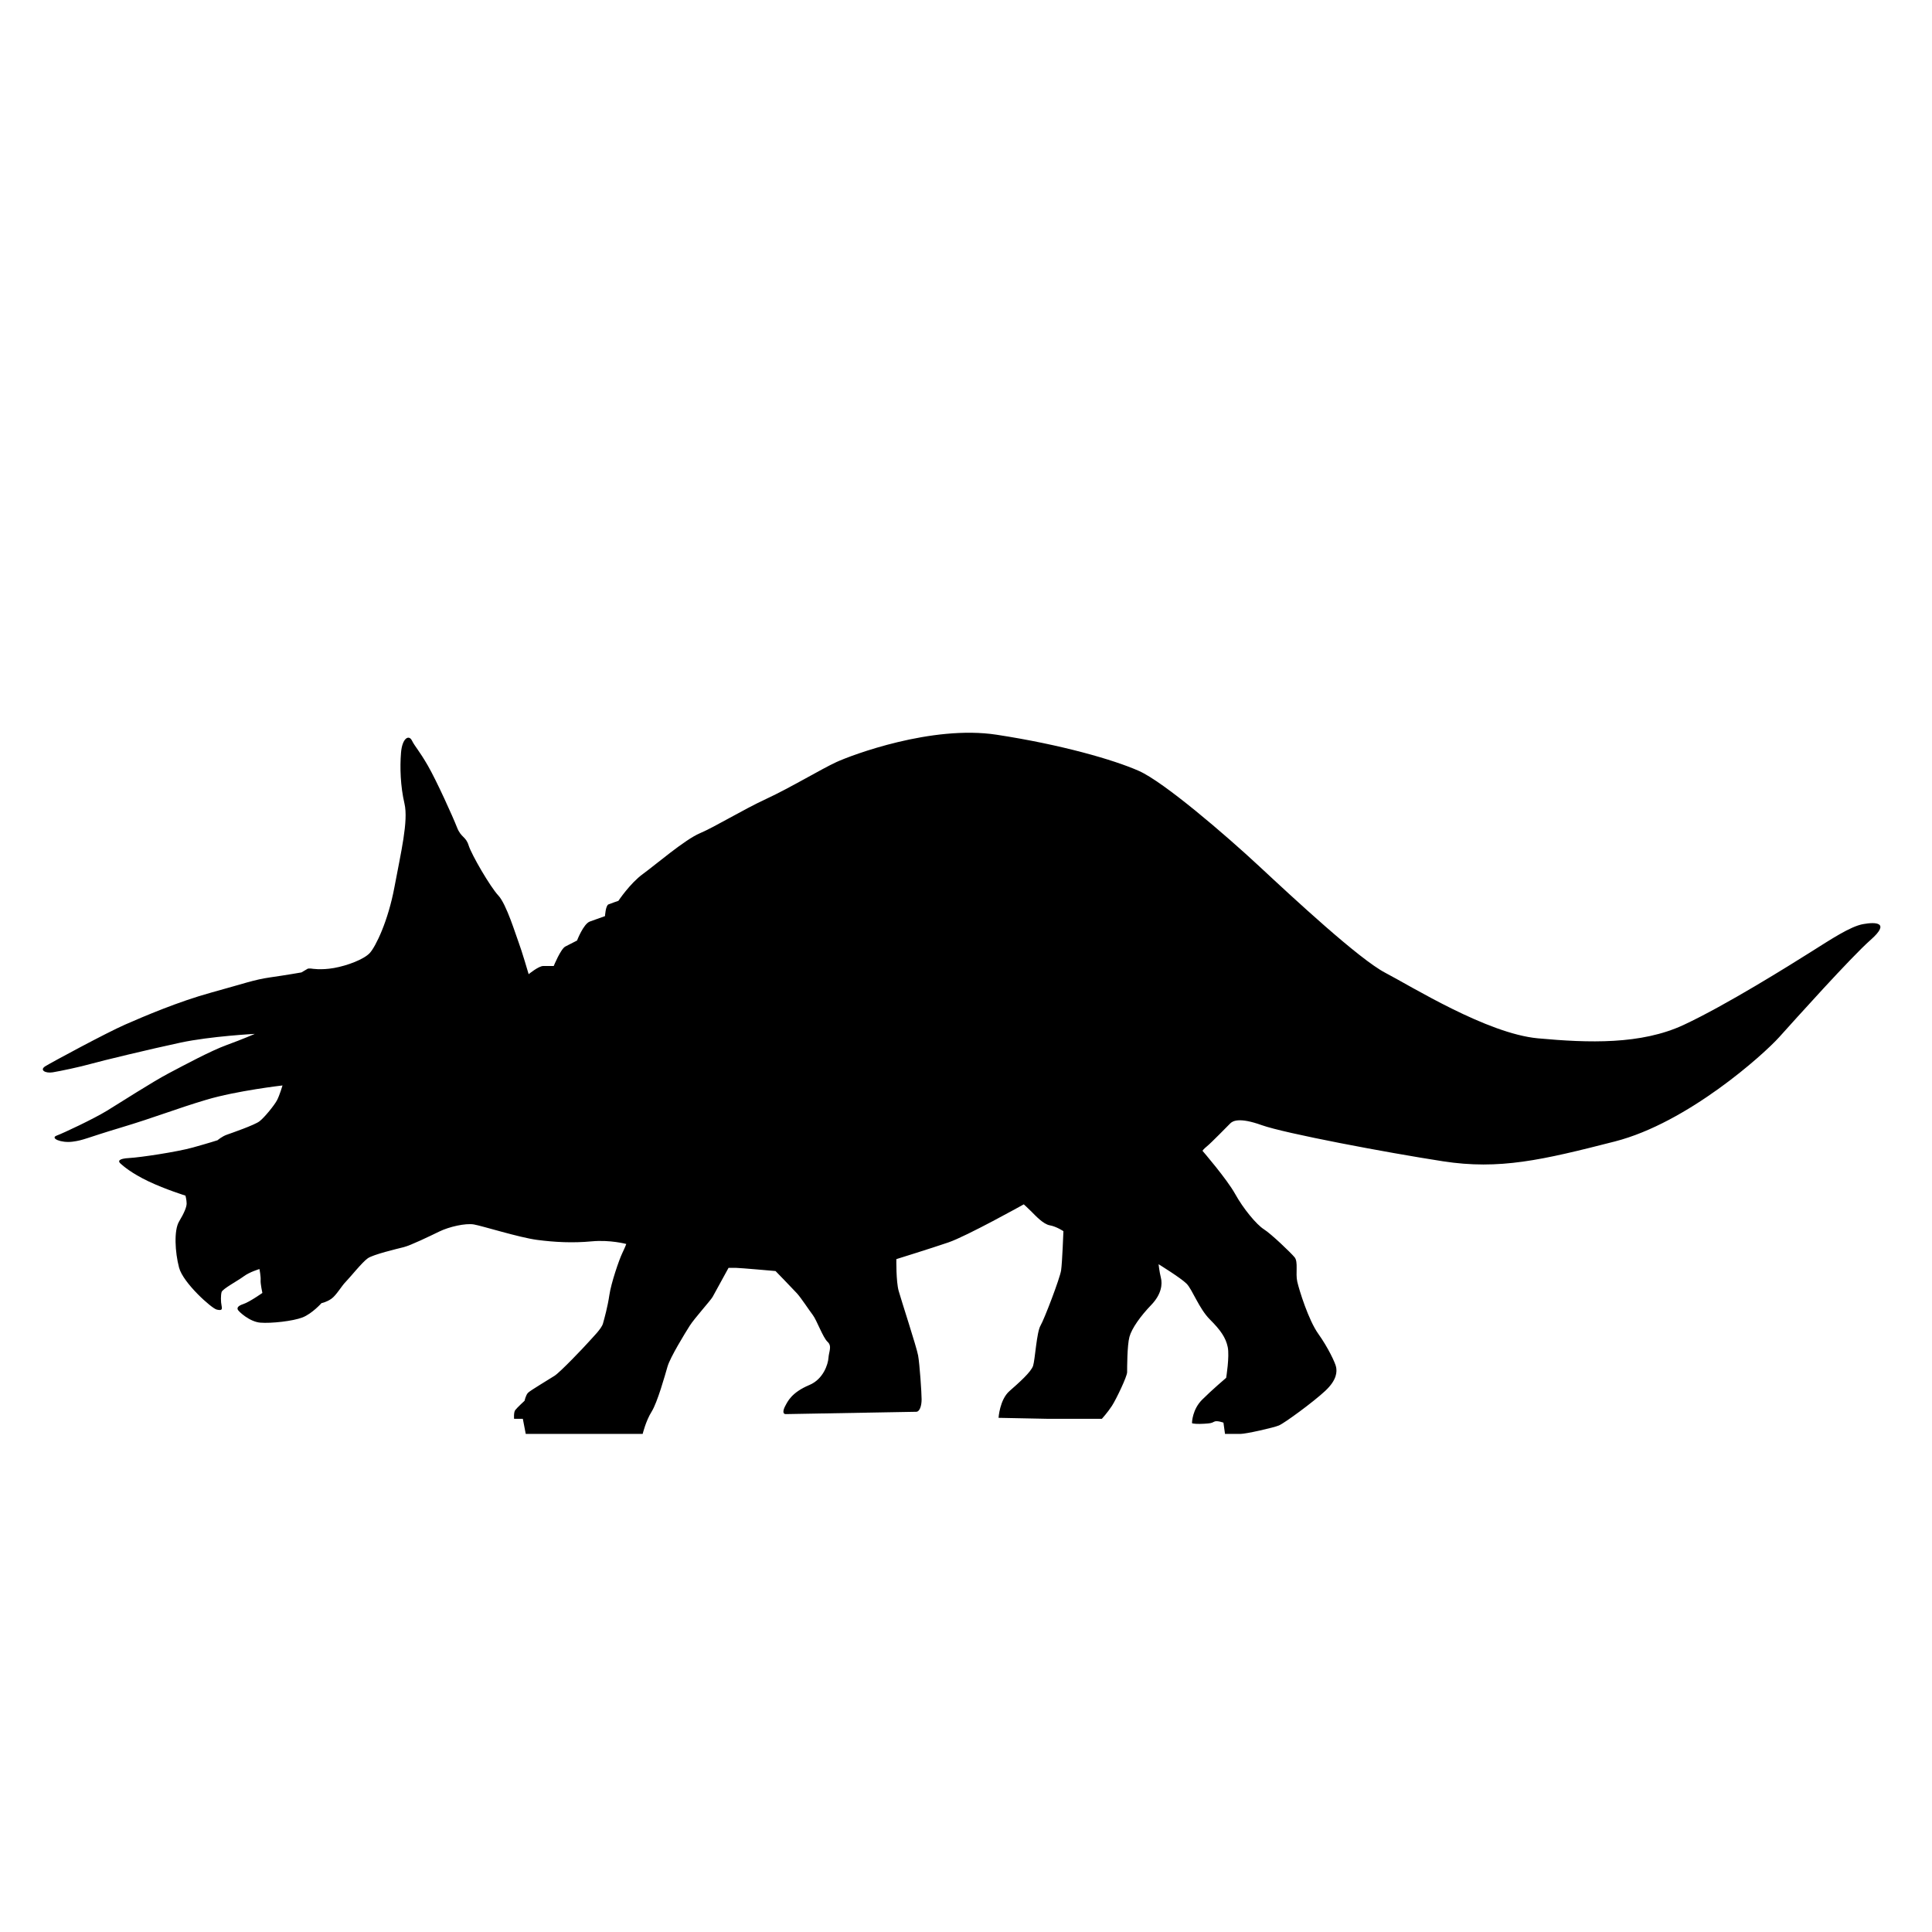 <svg xmlns="http://www.w3.org/2000/svg" viewBox="0 0 128 128" xml:space="preserve"><path d="M20.641 64.173s.61.114 1.485-.04c.875-.154 1.991-.574 2.377-.998.386-.425 1.208-2.095 1.632-4.373.425-2.278.932-4.368.662-5.526-.27-1.158-.306-2.396-.229-3.361.077-.965.517-1.225.723-.813s.476.657 1.055 1.661 1.66 3.397 1.931 4.092c.27.695.579.579.772 1.197.193.618 1.428 2.741 1.969 3.32.541.579 1.158 2.625 1.351 3.127.193.502.656 2.084.656 2.084s.657-.543.966-.543h.695s.463-1.138.772-1.292c.309-.155.772-.395.772-.395s.425-1.105.849-1.259c.425-.154 1.004-.359 1.004-.359s.039-.701.232-.778c.193-.077.656-.235.656-.235s.772-1.16 1.621-1.777c.849-.618 2.78-2.279 3.783-2.703 1.004-.425 2.818-1.545 4.401-2.278 1.583-.734 3.629-1.969 4.633-2.432 1.004-.463 6.332-2.471 10.617-1.815 4.285.656 7.76 1.66 9.42 2.394 1.66.734 5.752 4.247 7.992 6.332 2.239 2.085 6.602 6.139 8.339 7.046s6.756 4.034 10.115 4.343c3.359.309 6.833.425 9.652-.888 2.818-1.313 7.065-3.976 8.416-4.826 1.351-.849 2.625-1.699 3.475-1.853.849-.154 1.815-.116.502 1.042-1.313 1.158-5.019 5.289-6.061 6.447-1.042 1.158-6.061 5.675-10.887 6.911-4.826 1.235-7.644 1.892-11.389 1.313-3.745-.579-10.501-1.853-12.007-2.394-1.506-.541-1.93-.27-2.085-.116-.154.154-1.274 1.3-1.531 1.506-.257.206-.309.309-.309.309s1.621 1.879 2.162 2.857c.541.978 1.416 2.033 1.905 2.342.489.309 1.776 1.544 2.033 1.853.257.309.051 1.055.18 1.621.129.566.746 2.548 1.39 3.449.643.901 1.132 1.93 1.184 2.214.051.283.077.824-.721 1.57-.798.746-2.702 2.135-3.063 2.289-.36.152-2.188.562-2.548.562h-1.03l-.103-.745s-.438-.166-.618-.063c-.18.103-.283.11-.669.135-.386.026-.798.003-.798-.048 0-.051.026-.899.669-1.542.643-.644 1.596-1.453 1.596-1.453s.232-1.422.103-2.039c-.129-.618-.463-1.11-1.184-1.83-.721-.721-1.158-1.983-1.544-2.369-.386-.386-1.853-1.288-1.853-1.288s.051.489.154.9c.103.412.051 1.081-.643 1.801-.695.721-1.287 1.544-1.441 2.11-.154.566-.154 2.059-.154 2.342 0 .283-.721 1.789-1.004 2.227-.283.437-.669.862-.669.862h-3.577l-3.269-.065s.077-1.203.721-1.77c.644-.566 1.441-1.271 1.57-1.683.129-.412.232-2.218.489-2.656.257-.438 1.287-3.142 1.364-3.657.077-.515.154-2.601.154-2.601s-.463-.31-.901-.387c-.438-.077-.952-.644-1.21-.901-.257-.257-.515-.489-.515-.489s-3.784 2.11-4.993 2.522c-1.21.412-3.449 1.107-3.449 1.107s-.026 1.467.154 2.11c.18.644 1.184 3.706 1.287 4.272.103.566.232 2.471.232 2.908 0 .438-.129.824-.36.824-.232 0-8.442.154-8.648.154-.206 0-.18-.257-.026-.54.154-.283.406-.888 1.603-1.39.923-.387 1.234-1.383 1.26-1.795.026-.412.251-.779-.058-1.062-.309-.283-.721-1.441-.978-1.776-.257-.335-.772-1.132-1.055-1.441-.283-.309-1.416-1.474-1.416-1.474S49.014 84 48.782 84h-.515s-.927 1.692-1.055 1.924c-.129.232-1.21 1.425-1.518 1.914-.309.489-1.287 2.077-1.467 2.694-.18.618-.669 2.375-1.055 2.993-.387.618-.593 1.475-.593 1.475h-7.747l-.193-1h-.579s-.039-.425.077-.579c.116-.155.618-.618.618-.618s.077-.377.232-.531c.154-.155 1.37-.874 1.757-1.125s1.95-1.894 2.239-2.222c.29-.328.869-.889.965-1.237.097-.347.309-1.101.425-1.892.116-.792.637-2.317.849-2.761.212-.444.27-.618.27-.618s-1.062-.29-2.297-.174c-1.235.116-2.432.058-3.61-.097-1.177-.154-3.629-.926-4.189-1.023-.56-.096-1.641.154-2.278.463-.637.309-1.911.927-2.374 1.042-.463.116-2.007.482-2.374.734-.367.251-1.197 1.293-1.467 1.564-.27.27-.618.888-.946 1.119-.328.232-.656.29-.656.29s-.618.695-1.255.946c-.637.251-2.085.406-2.799.348-.714-.058-1.428-.734-1.486-.849-.058-.116-.039-.251.367-.386.405-.135 1.255-.733 1.255-.733s-.135-.618-.116-.849c.019-.232-.077-.734-.077-.734s-.656.193-1.042.483-1.409.83-1.467 1.042c-.058.212-.058.637 0 .907s0 .328-.328.251c-.328-.077-2.22-1.757-2.49-2.78s-.347-2.471 0-3.05.502-.965.502-1.197c0-.232-.077-.521-.077-.521s-1.313-.405-2.451-.946c-1.139-.541-1.679-1.023-1.853-1.178-.174-.154-.154-.328.579-.367.733-.039 3.166-.405 4.208-.695 1.042-.289 1.641-.483 1.641-.483s.289-.251.618-.367c.328-.116 1.834-.637 2.162-.888.328-.251.985-1.062 1.158-1.39.174-.328.367-.985.367-.985s-3.031.348-5.038.946c-2.008.598-3.378 1.158-5.695 1.853-2.316.695-2.432.83-3.185.927-.753.097-1.506-.232-1.042-.405s2.432-1.1 3.32-1.641c.888-.541 3.011-1.911 4.073-2.471 1.062-.56 2.818-1.506 3.88-1.892 1.062-.386 1.853-.734 1.853-.734s-2.934.154-4.922.579c-1.988.425-5.27 1.216-5.945 1.409-.676.193-2.046.483-2.529.56-.483.077-.888-.154-.483-.405s4.054-2.22 5.289-2.76c1.235-.54 3.533-1.525 5.714-2.123 2.181-.598 2.818-.849 3.899-1.004 1.081-.154 2.066-.328 2.066-.328l.425-.251c-.003.002.129-.017.244-.001z"/></svg>